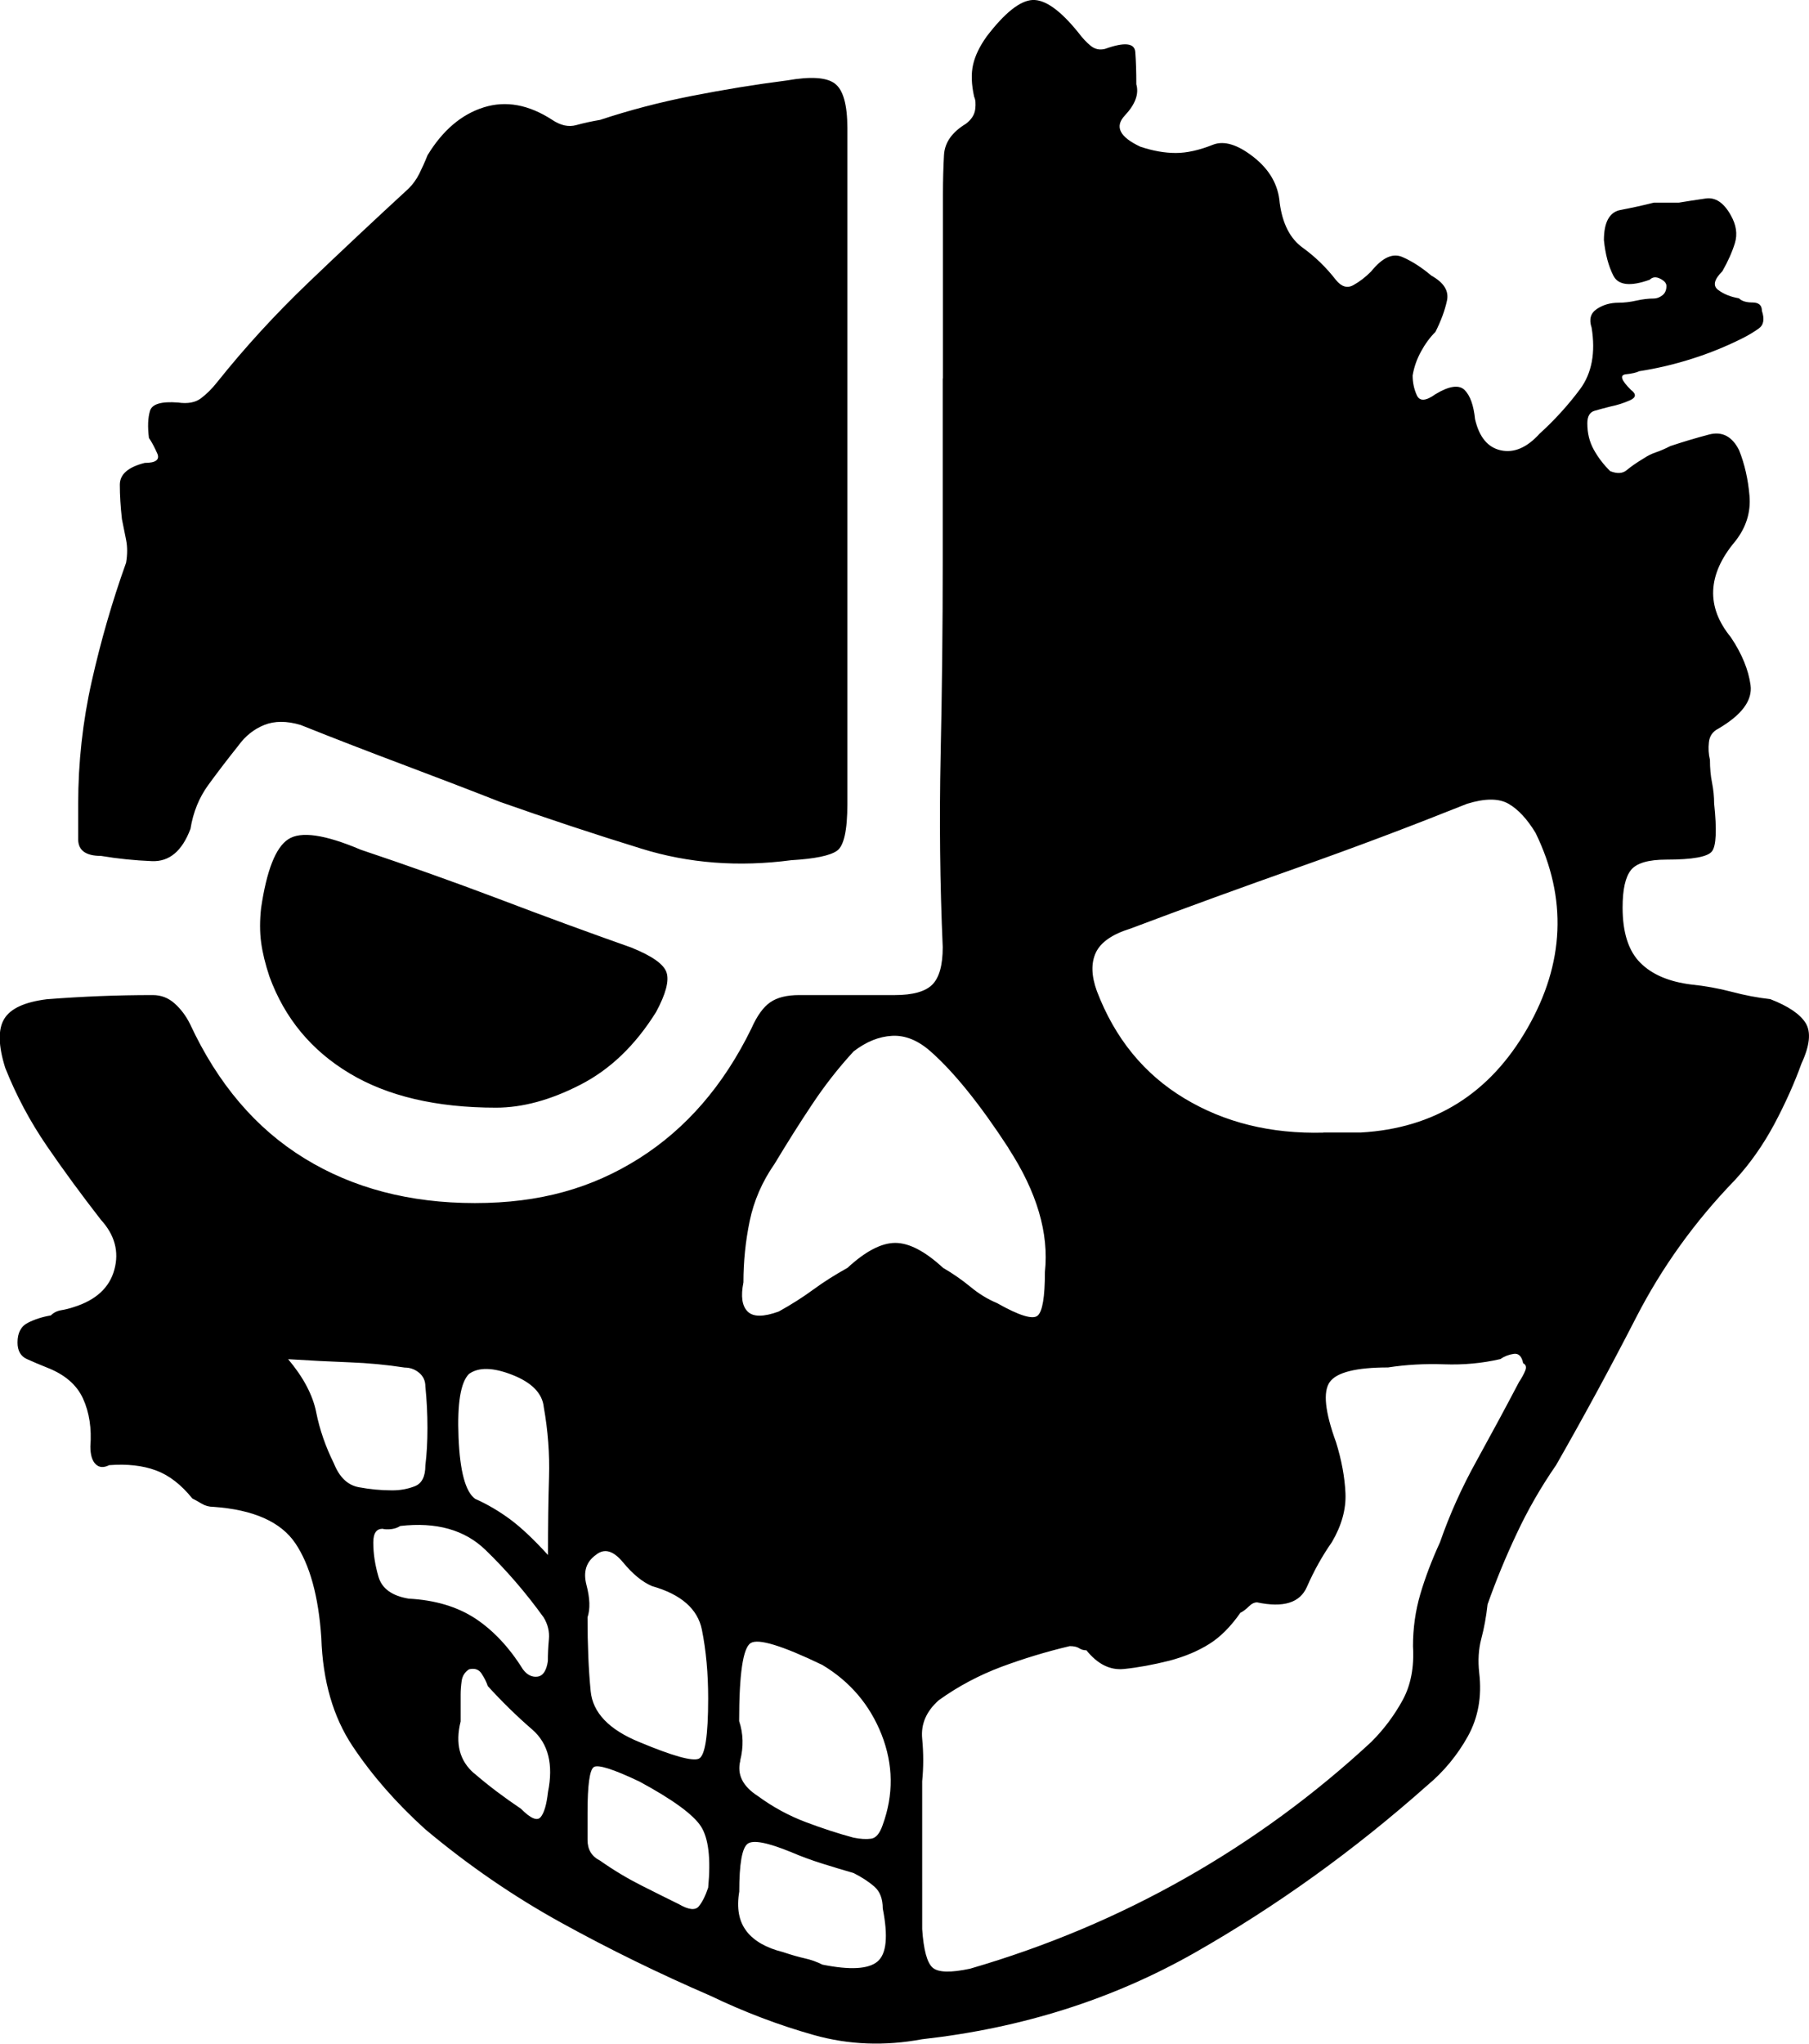 <?xml version="1.0" encoding="UTF-8"?>
<svg id="Layer_2" data-name="Layer 2" xmlns="http://www.w3.org/2000/svg" viewBox="0 0 155.95 176.09">
  <defs>
    <style>
      .cls-1 {
        stroke-width: 0px;
      }
    </style>
  </defs>
  <g id="Layer_1-2" data-name="Layer 1">
    <path class="cls-1" d="m81.29,32.62v-15.86c0-1.19.03-2.33.09-3.4.06-1.08.69-1.97,1.88-2.69.48-.36.75-.78.81-1.25.06-.48.03-.83-.09-1.08-.24-1.08-.27-2-.09-2.78.18-.78.57-1.58,1.17-2.42,1.55-2.03,2.87-3.08,3.94-3.14,1.08-.06,2.39.87,3.94,2.78.36.48.72.87,1.08,1.16.36.3.78.39,1.25.27,1.67-.6,2.54-.51,2.6.27.06.78.09,1.7.09,2.78.24.84-.09,1.73-.99,2.69-.9.96-.45,1.85,1.34,2.69,1.08.36,2.09.54,3.05.54s2.03-.24,3.23-.72c.95-.36,2.12,0,3.49,1.08,1.37,1.08,2.12,2.39,2.24,3.94.24,1.79.9,3.08,1.97,3.85,1.08.78,2.03,1.7,2.87,2.78.48.6.99.75,1.52.45.54-.3,1.04-.69,1.52-1.17.96-1.19,1.85-1.61,2.69-1.25.83.36,1.67.9,2.51,1.61,1.08.6,1.52,1.32,1.34,2.15-.18.84-.51,1.73-.99,2.69-.48.48-.9,1.05-1.25,1.7-.36.66-.6,1.34-.72,2.06,0,.6.12,1.17.36,1.7.24.54.78.51,1.61-.09,1.19-.72,2.03-.83,2.51-.36.48.48.78,1.32.9,2.51.36,1.55,1.1,2.45,2.24,2.69,1.13.24,2.24-.24,3.32-1.43,1.31-1.19,2.48-2.48,3.5-3.85,1.01-1.37,1.34-3.14.99-5.29-.24-.72-.09-1.25.45-1.61.54-.36,1.16-.54,1.88-.54.48,0,.99-.06,1.52-.18.54-.12,1.04-.18,1.52-.18.24,0,.48-.09.72-.27.24-.18.36-.45.36-.81,0-.24-.18-.45-.54-.63-.36-.18-.66-.15-.9.09-1.67.6-2.72.48-3.14-.36-.42-.83-.69-1.85-.81-3.05,0-1.55.48-2.42,1.43-2.6.96-.18,1.91-.39,2.87-.63h2.15c.72-.12,1.49-.24,2.33-.36.83-.12,1.55.36,2.15,1.43.48.84.6,1.64.36,2.42-.24.78-.6,1.58-1.08,2.42-.72.72-.84,1.25-.36,1.61.48.36,1.08.6,1.79.72.24.24.63.36,1.17.36s.81.24.81.72c.24.72.15,1.23-.27,1.52-.42.3-.87.57-1.34.81-1.43.72-2.9,1.32-4.39,1.79-1.5.48-3.02.84-4.57,1.08-.24.12-.63.21-1.17.27-.54.06-.39.51.45,1.34.48.36.45.66-.09.9-.54.24-1.11.42-1.7.54-.48.12-.93.24-1.34.36-.42.12-.63.48-.63,1.08,0,.84.18,1.58.54,2.24.36.66.83,1.29,1.43,1.88.6.24,1.08.21,1.43-.09.36-.3.83-.63,1.43-.99.36-.24.72-.42,1.08-.54.36-.12.78-.3,1.25-.54,1.08-.36,2.18-.69,3.32-.99,1.13-.3,2,.15,2.6,1.34.48,1.2.78,2.51.9,3.94.12,1.43-.3,2.75-1.25,3.94-1.2,1.43-1.82,2.84-1.88,4.21-.06,1.38.45,2.72,1.52,4.03.96,1.43,1.52,2.81,1.7,4.12.18,1.32-.75,2.57-2.78,3.76-.48.24-.75.63-.81,1.16-.06.54-.03,1.05.09,1.52,0,.72.06,1.38.18,1.97.12.6.18,1.2.18,1.79.24,2.27.18,3.65-.18,4.12-.36.48-1.67.72-3.94.72-1.55,0-2.57.3-3.05.9-.48.6-.72,1.67-.72,3.23,0,2.15.51,3.74,1.52,4.75,1.01,1.02,2.48,1.64,4.39,1.88,1.19.12,2.36.33,3.5.63,1.13.3,2.24.51,3.32.63,1.55.6,2.57,1.29,3.05,2.06.48.78.36,1.94-.36,3.49-.6,1.67-1.38,3.41-2.33,5.2-.96,1.79-2.09,3.41-3.41,4.84-3.47,3.58-6.3,7.53-8.51,11.83-2.21,4.3-4.51,8.54-6.9,12.72-1.32,1.91-2.45,3.88-3.4,5.91-.96,2.03-1.79,4.06-2.51,6.09-.12,1.08-.3,2.06-.54,2.96-.24.9-.3,1.88-.18,2.96.24,2.03-.09,3.85-.99,5.47-.9,1.61-2.06,3.02-3.49,4.21-6.33,5.62-13.02,10.42-20.07,14.43-7.05,4-14.87,6.48-23.48,7.44-3.23.6-6.33.48-9.32-.36-2.99-.84-5.98-1.97-8.96-3.4-4.42-1.91-8.69-4-12.81-6.27-4.12-2.27-8.04-4.96-11.74-8.06-2.51-2.27-4.6-4.66-6.27-7.17-1.67-2.51-2.57-5.61-2.69-9.32-.24-3.58-.99-6.3-2.24-8.15-1.25-1.85-3.62-2.9-7.08-3.14-.36,0-.69-.09-.99-.27-.3-.18-.57-.33-.81-.45-.96-1.19-2-2-3.14-2.42-1.14-.42-2.48-.57-4.03-.45-.48.24-.87.21-1.17-.09-.3-.3-.45-.81-.45-1.52.12-1.55-.09-2.93-.63-4.12-.54-1.19-1.58-2.09-3.14-2.69-.6-.24-1.17-.48-1.7-.72-.54-.24-.81-.72-.81-1.43,0-.83.3-1.4.9-1.7.6-.3,1.25-.51,1.97-.63.24-.24.54-.39.9-.45.36-.06.72-.15,1.08-.27,1.91-.6,3.08-1.67,3.5-3.23.42-1.55.03-2.99-1.17-4.3-1.67-2.15-3.23-4.27-4.66-6.36-1.43-2.09-2.63-4.33-3.58-6.72-.6-1.91-.63-3.32-.09-4.21.54-.9,1.76-1.46,3.67-1.7,1.55-.12,3.07-.21,4.57-.27,1.49-.06,3.02-.09,4.57-.09.72,0,1.34.24,1.88.72.54.48.99,1.08,1.34,1.79,2.39,5.14,5.67,8.99,9.86,11.56,4.18,2.57,9.08,3.85,14.69,3.85s10.09-1.28,14.16-3.85c4.06-2.57,7.29-6.3,9.68-11.2.48-1.08,1.01-1.82,1.61-2.24.6-.42,1.43-.63,2.51-.63h8.24c1.55,0,2.63-.3,3.23-.9s.9-1.67.9-3.23c-.24-5.49-.3-11.02-.18-16.58.12-5.55.18-11.08.18-16.58v-15.86Zm-8.24,22.04v14.61c0,2.27-.3,3.62-.9,4.03-.6.42-1.91.69-3.94.81-4.54.6-8.84.27-12.9-.99-4.06-1.25-8.13-2.6-12.19-4.03-2.75-1.08-5.55-2.15-8.42-3.23-2.87-1.08-5.8-2.21-8.78-3.4-1.2-.36-2.24-.36-3.14,0-.9.36-1.64.96-2.24,1.79-.96,1.2-1.82,2.33-2.6,3.4-.78,1.08-1.29,2.33-1.52,3.76-.72,1.91-1.82,2.84-3.32,2.78-1.5-.06-2.96-.21-4.39-.45-1.32,0-1.97-.48-1.97-1.43v-3.05c0-3.58.39-7.11,1.17-10.57.78-3.46,1.76-6.87,2.96-10.21.12-.72.12-1.37,0-1.97-.12-.6-.24-1.19-.36-1.79-.12-1.08-.18-2.06-.18-2.96s.72-1.52,2.15-1.88c.95,0,1.31-.27,1.08-.81-.24-.54-.48-.99-.72-1.34-.12-.96-.09-1.73.09-2.33.18-.6.99-.83,2.42-.72.83.12,1.49,0,1.97-.36.48-.36.96-.83,1.43-1.43,2.39-2.99,4.99-5.82,7.8-8.51,2.81-2.69,5.7-5.4,8.69-8.15.36-.36.66-.78.9-1.25.24-.48.48-1.01.72-1.61,1.31-2.15,2.93-3.52,4.84-4.12,1.91-.6,3.88-.24,5.91,1.08.72.48,1.4.63,2.06.45.66-.18,1.34-.33,2.06-.45,2.51-.83,5.13-1.52,7.88-2.06,2.75-.54,5.49-.99,8.24-1.34,2.03-.36,3.41-.27,4.12.27.72.54,1.08,1.82,1.08,3.85v43.64Zm-42.92,37.81c-3.29-1.97-5.59-4.75-6.9-8.33-.36-1.08-.6-2.06-.72-2.96-.12-.9-.12-1.88,0-2.96.48-3.23,1.25-5.2,2.33-5.91,1.08-.72,3.16-.42,6.27.9,3.94,1.32,7.89,2.72,11.83,4.21,3.94,1.5,7.76,2.9,11.47,4.21,1.79.72,2.81,1.43,3.05,2.15.24.72-.06,1.85-.9,3.41-1.79,2.87-3.97,4.96-6.54,6.27-2.57,1.32-4.99,1.97-7.26,1.97-5.14,0-9.35-.99-12.63-2.96Zm-2.87,29.21c.3,1.5.81,2.96,1.52,4.39.48,1.2,1.19,1.88,2.15,2.06.96.18,1.91.27,2.87.27.72,0,1.37-.12,1.97-.36.6-.24.9-.83.9-1.79.12-.96.18-2.03.18-3.23s-.06-2.39-.18-3.58c0-.48-.18-.87-.54-1.17-.36-.3-.78-.45-1.25-.45-1.55-.24-3.14-.39-4.75-.45-1.61-.06-3.38-.15-5.29-.27,1.31,1.55,2.12,3.08,2.42,4.57Zm5.82,10.04c-.6-.06-.9.33-.9,1.17,0,.96.15,1.94.45,2.96.3,1.02,1.17,1.64,2.6,1.88,2.27.12,4.18.69,5.73,1.7,1.55,1.02,2.93,2.48,4.12,4.39.36.48.78.69,1.25.63.48-.06.78-.51.9-1.34,0-.6.03-1.22.09-1.88.06-.66-.09-1.28-.45-1.88-1.55-2.15-3.23-4.09-5.02-5.82-1.79-1.73-4.24-2.42-7.35-2.06-.36.24-.84.33-1.43.27Zm14.25-4.48c.06-1.97-.09-3.97-.45-6-.12-1.19-1.02-2.12-2.69-2.78-1.67-.66-2.93-.69-3.76-.09-.72.72-1.02,2.54-.9,5.47.12,2.93.6,4.69,1.43,5.29,1.08.48,2.09,1.08,3.05,1.79.96.72,2.03,1.73,3.23,3.05,0-2.51.03-4.75.09-6.72Zm-6.45,25.54c1.25,1.08,2.6,2.09,4.03,3.05.83.84,1.4,1.08,1.7.72.3-.36.51-1.08.63-2.15.48-2.39.03-4.18-1.34-5.38-1.38-1.19-2.66-2.45-3.85-3.76-.12-.36-.3-.72-.54-1.08-.24-.36-.6-.48-1.08-.36-.36.24-.57.57-.63.99-.06.42-.09.81-.09,1.17v2.33c-.48,1.91-.09,3.4,1.17,4.48Zm10.04-7.08c.18,1.85,1.58,3.32,4.21,4.39,2.87,1.2,4.57,1.67,5.11,1.43.54-.24.81-1.97.81-5.2,0-2.15-.18-4.12-.54-5.91s-1.79-3.05-4.3-3.76c-.84-.36-1.67-1.04-2.51-2.06-.84-1.01-1.61-1.22-2.33-.63-.84.6-1.11,1.46-.81,2.6.3,1.14.33,2.06.09,2.78,0,2.39.09,4.51.27,6.36Zm-.27,12.81c0,.84.36,1.43,1.08,1.79,1.19.84,2.39,1.55,3.58,2.15,1.19.6,2.27,1.14,3.23,1.61.83.48,1.4.54,1.7.18.3-.36.57-.9.81-1.61.24-2.51.03-4.27-.63-5.29-.66-1.01-2.42-2.3-5.29-3.85-2.27-1.08-3.58-1.49-3.94-1.25-.36.24-.54,1.55-.54,3.94v2.33Zm13.71,7.88c.66.84,1.7,1.43,3.14,1.79.72.24,1.34.42,1.88.54.54.12,1.04.3,1.52.54,2.39.48,3.97.39,4.75-.27.78-.66.92-2.18.45-4.57,0-.83-.24-1.46-.72-1.88-.48-.42-1.08-.81-1.79-1.17-.84-.24-1.73-.51-2.69-.81-.96-.3-1.85-.63-2.69-.99-2.03-.83-3.29-1.08-3.76-.72-.48.36-.72,1.73-.72,4.12-.24,1.43-.03,2.57.63,3.41Zm-.54-14.7c-.3,1.2.21,2.21,1.52,3.05,1.31.96,2.69,1.7,4.12,2.24,1.43.54,2.81.99,4.12,1.34.6.12,1.1.15,1.52.09.42-.06.74-.45.99-1.17.96-2.63.92-5.22-.09-7.8-1.02-2.57-2.72-4.57-5.11-6-3.47-1.67-5.53-2.3-6.18-1.88-.66.42-.99,2.66-.99,6.72.36,1.08.39,2.21.09,3.4Zm23.12-52.78c-2.45-3.76-4.69-6.54-6.72-8.33-1.08-.95-2.18-1.4-3.31-1.34-1.14.06-2.24.51-3.32,1.34-1.32,1.43-2.51,2.96-3.58,4.57-1.08,1.61-2.15,3.32-3.23,5.11-1.08,1.55-1.79,3.2-2.15,4.93-.36,1.73-.54,3.5-.54,5.29-.24,1.2-.12,2.03.36,2.51.48.48,1.37.48,2.69,0,1.08-.6,2.06-1.22,2.96-1.88.9-.66,1.88-1.28,2.96-1.88,1.55-1.43,2.93-2.15,4.12-2.15s2.57.72,4.12,2.15c.83.48,1.61,1.02,2.33,1.61.72.6,1.49,1.08,2.33,1.43,1.91,1.08,3.07,1.43,3.49,1.08.42-.36.63-1.61.63-3.76.36-3.34-.69-6.9-3.14-10.66Zm-7.44,63.26v4.03c.12,1.79.42,2.9.9,3.32.48.42,1.55.45,3.23.09,6.57-1.91,12.75-4.51,18.55-7.8,5.79-3.28,11.14-7.2,16.04-11.74,1.08-1.08,1.97-2.27,2.69-3.58.72-1.31,1.01-2.87.9-4.66,0-1.55.21-3.05.63-4.48.42-1.43.99-2.93,1.7-4.48.83-2.39,1.88-4.72,3.14-6.99,1.25-2.27,2.48-4.54,3.67-6.81.24-.36.42-.69.54-.99.12-.3.06-.51-.18-.63-.12-.6-.39-.87-.81-.81-.42.06-.81.21-1.16.45-1.55.36-3.17.51-4.84.45-1.67-.06-3.29.03-4.84.27-2.75,0-4.42.42-5.02,1.25-.6.84-.42,2.57.54,5.2.48,1.55.75,3.02.81,4.39.06,1.37-.33,2.78-1.17,4.21-.84,1.2-1.55,2.48-2.15,3.85-.6,1.38-2.03,1.82-4.3,1.34-.24,0-.48.12-.72.36s-.48.42-.72.54c-.84,1.2-1.73,2.09-2.69,2.69-.96.6-2.09,1.08-3.41,1.43-1.43.36-2.75.6-3.94.72-1.2.12-2.27-.42-3.23-1.61-.24,0-.45-.06-.63-.18-.18-.12-.45-.18-.81-.18-2.03.48-4,1.08-5.91,1.79-1.91.72-3.71,1.67-5.38,2.87-1.08.96-1.55,2.06-1.43,3.31.12,1.25.12,2.48,0,3.67v8.69Zm34.59-64.6h3.23c6.33-.36,11.11-3.34,14.34-8.96,3.23-5.61,3.46-11.23.72-16.85-.72-1.19-1.5-2.03-2.33-2.51-.84-.48-2.03-.48-3.58,0-4.78,1.91-9.62,3.74-14.52,5.47-4.9,1.73-9.74,3.49-14.52,5.29-1.55.48-2.54,1.17-2.96,2.06-.42.9-.39,2,.09,3.32,1.55,4.06,4.06,7.14,7.53,9.23,3.46,2.09,7.47,3.08,12.01,2.96Z"/>
  </g>
</svg>